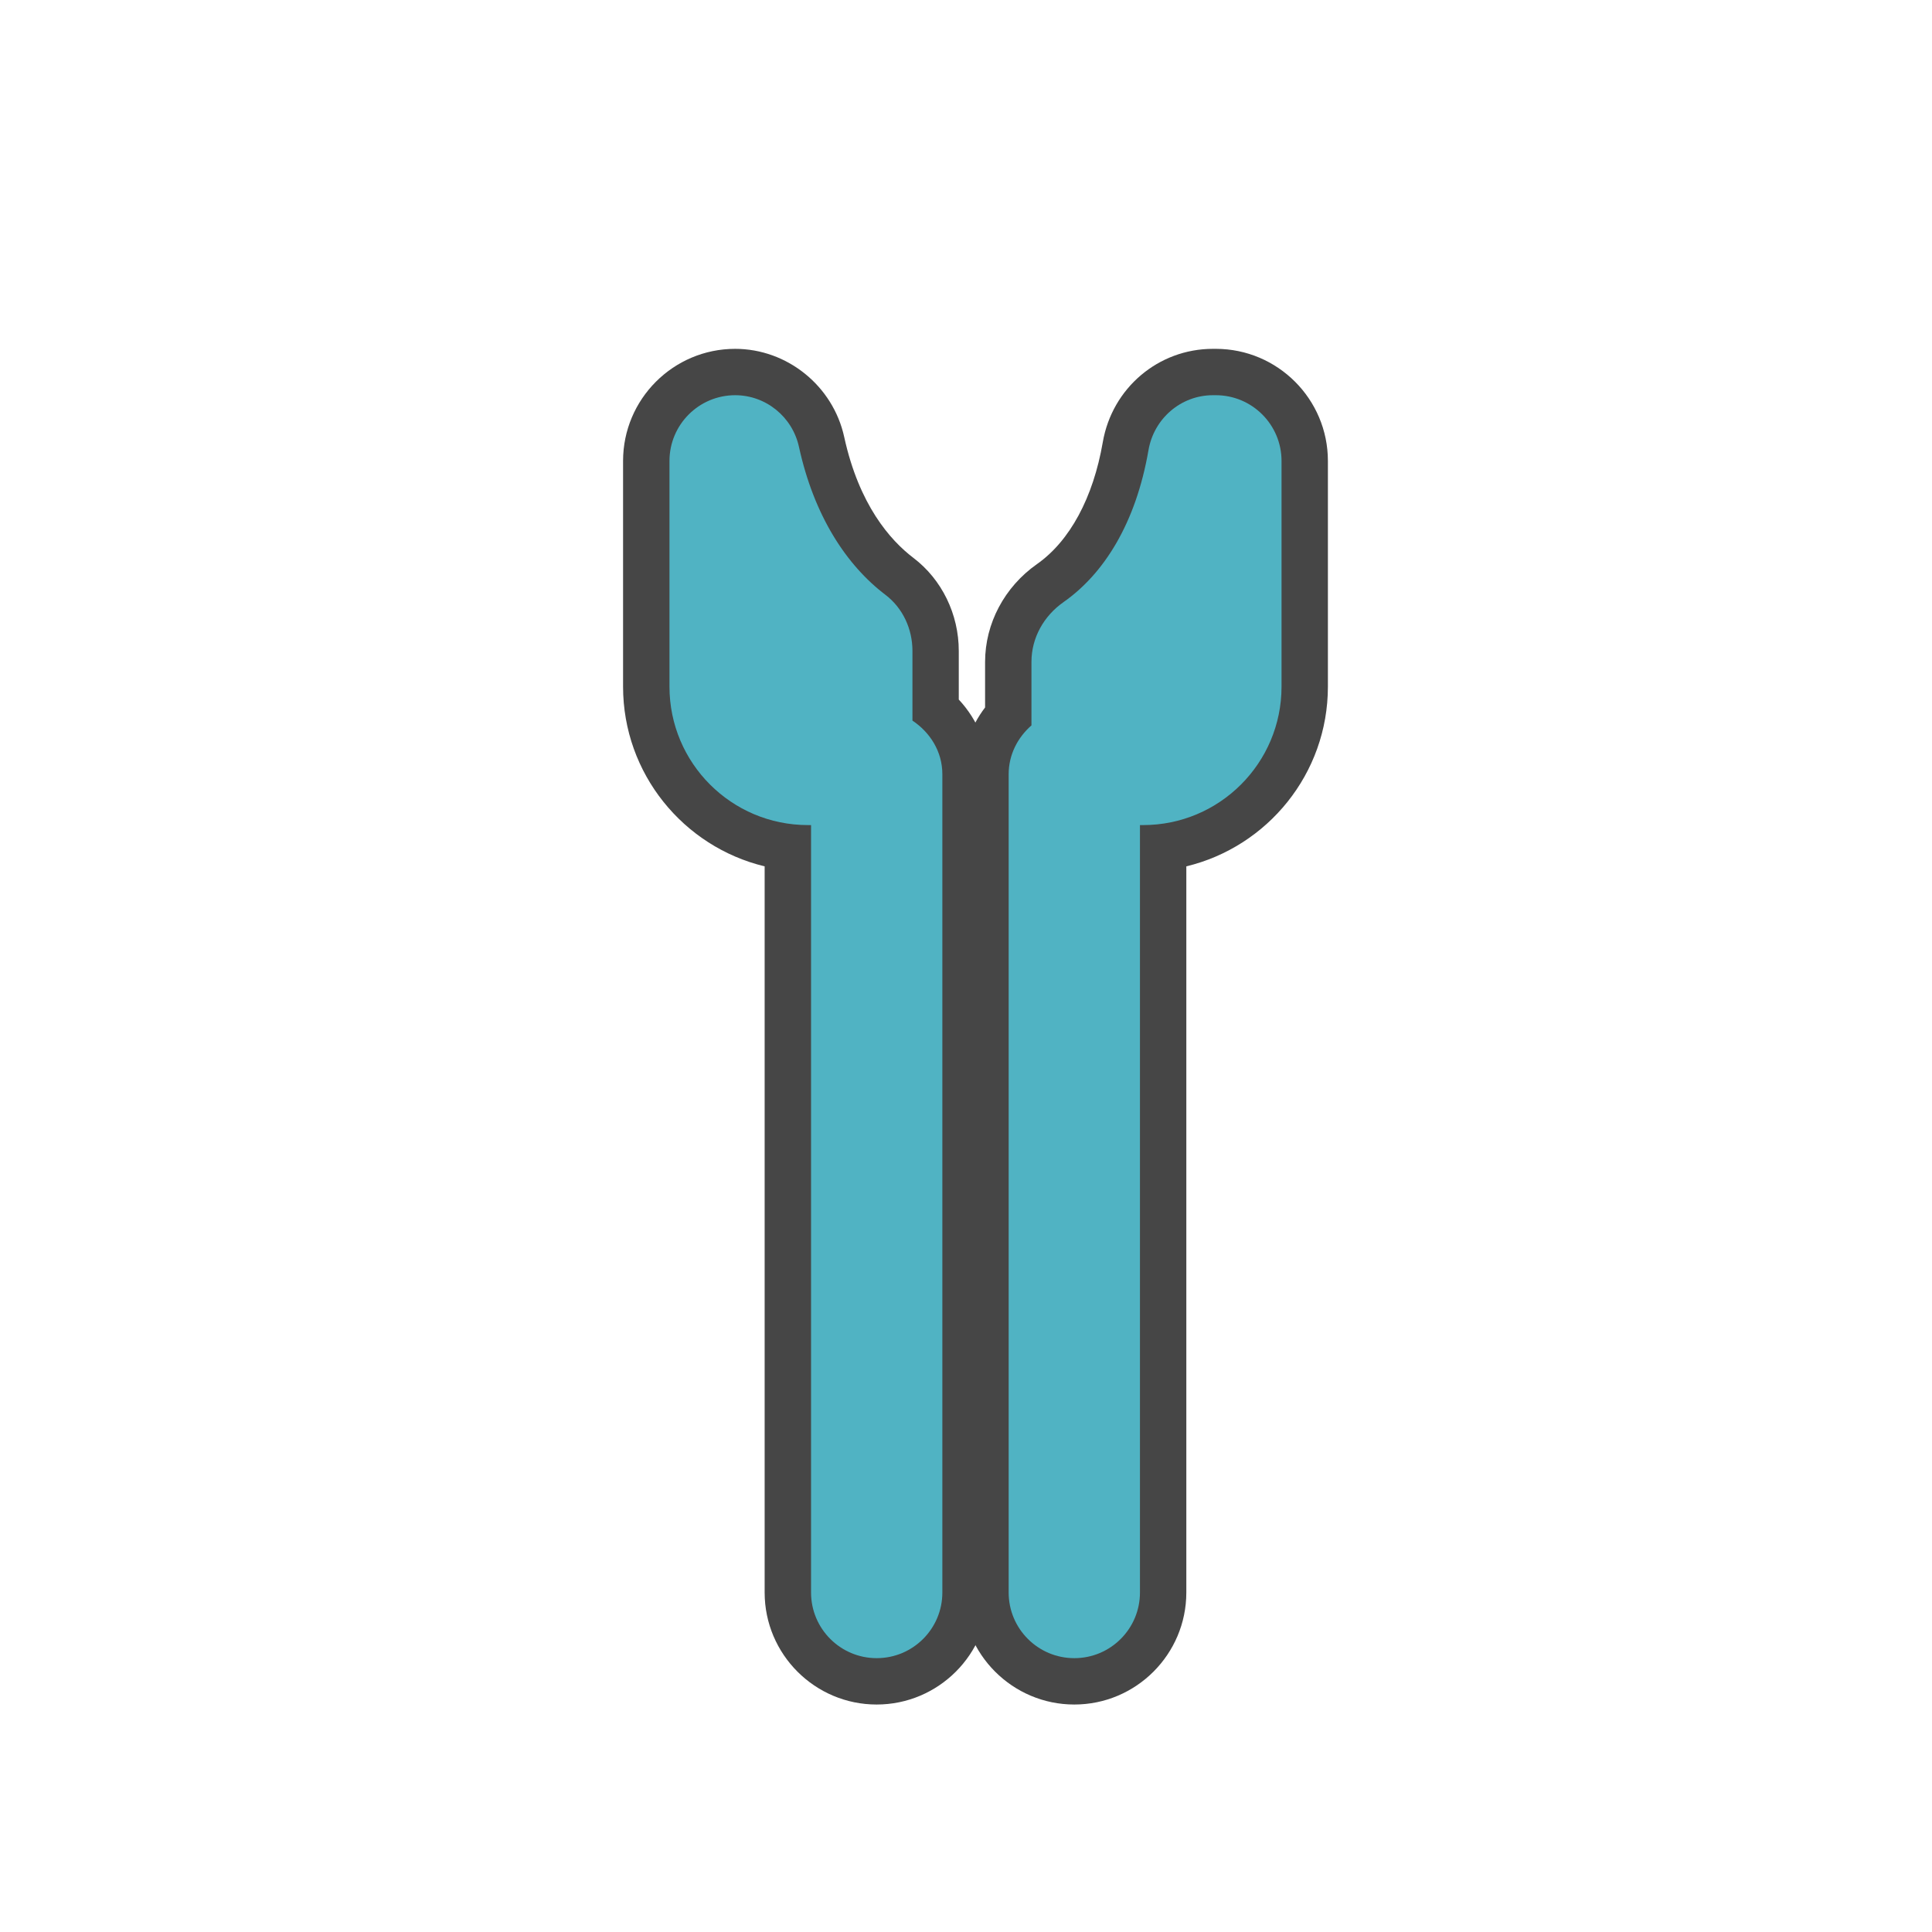 <?xml version='1.0' encoding='utf-8'?>
<ns0:svg xmlns:ns0="http://www.w3.org/2000/svg" version="1.1" viewBox="0 0 500 500">
  <ns0:defs>
    <ns0:style>
      .cls-1 {
        fill: #464646;
      }

      .cls-2 {
        fill: #50b3c3;
      }
    </ns0:style>
  </ns0:defs>
  
  <ns0:g>
    <ns0:g id="Layer_2">
      <ns0:g>
        <ns0:g>
          <ns0:path class="cls-2" d="M226.88,435.13c-12.68,0-22.99-10.31-22.99-22.99v-192.93c-20.62-2.56-36.64-20.19-36.64-41.5v-58.42c0-12.69,10.32-23.01,23.01-23.01,10.67,0,20.08,7.61,22.37,18.09,3.34,15.28,10.31,27.31,20.15,34.79,5.86,4.45,9.36,11.66,9.36,19.29v15.1c4.96,4.36,7.74,10.34,7.74,16.82v211.77c0,12.68-10.31,22.99-22.99,22.99Z" />
          <ns0:path class="cls-1" d="M190.26,102.28c7.95,0,14.81,5.6,16.51,13.37,3.9,17.84,12.25,30.59,22.38,38.29,4.51,3.43,6.99,8.84,6.99,14.51v18.04c4.56,3.05,7.74,7.99,7.74,13.88v211.77c0,9.38-7.6,16.99-16.99,16.99s-16.99-7.61-16.99-16.99v-198.61h-.82c-19.78,0-35.82-16.04-35.82-35.82v-58.42c0-9.39,7.62-17.01,17.01-17.01M190.26,90.28c-16,0-29.01,13.01-29.01,29.01v58.42c0,22.52,15.65,41.45,36.64,46.5v187.93c0,15.99,13.01,28.99,28.99,28.99s28.99-13.01,28.99-28.99v-211.77c0-7.18-2.81-14.04-7.74-19.33v-12.59c0-9.49-4.38-18.48-11.73-24.06-6.06-4.61-14.09-13.77-17.92-31.3-2.89-13.22-14.76-22.81-28.23-22.81h0Z" />
        </ns0:g>
        <ns0:g>
          <ns0:path class="cls-2" d="M278.03,435.13c-12.68,0-22.99-10.31-22.99-22.99v-211.77c0-5.63,2.08-10.91,5.9-15.14v-13.93c0-7.99,4.07-15.62,10.89-20.41,9.96-6.99,16.7-19.24,19.49-35.43,1.92-11.11,11.41-19.18,22.58-19.18h.76c12.69,0,23.01,10.32,23.01,23.01v58.42c0,21.31-16.01,38.94-36.64,41.5v192.93c0,12.68-10.31,22.99-22.99,22.99Z" />
          <ns0:path class="cls-1" d="M314.65,102.28c9.39,0,17.01,7.62,17.01,17.01v58.42c0,19.78-16.04,35.82-35.82,35.82h-.82v198.61c0,9.38-7.6,16.99-16.99,16.99s-16.99-7.61-16.99-16.99v-211.77c0-5.09,2.35-9.52,5.9-12.64v-16.43c0-6.26,3.21-11.91,8.33-15.5,10.38-7.28,18.68-20.32,21.96-39.32,1.4-8.15,8.4-14.2,16.66-14.2h.76M314.65,90.28h-.76c-14.1,0-26.08,10.16-28.49,24.16-2.48,14.37-8.52,25.57-17.02,31.54-8.42,5.91-13.44,15.38-13.44,25.32v11.79c-3.8,4.99-5.9,11.05-5.9,17.28v211.77c0,15.99,13.01,28.99,28.99,28.99s28.99-13.01,28.99-28.99v-187.93c20.99-5.05,36.64-23.98,36.64-46.5v-58.42c0-16-13.01-29.01-29.01-29.01h0Z" />
        </ns0:g>
      </ns0:g>
    </ns0:g>
  </ns0:g>
  </ns0:svg>
